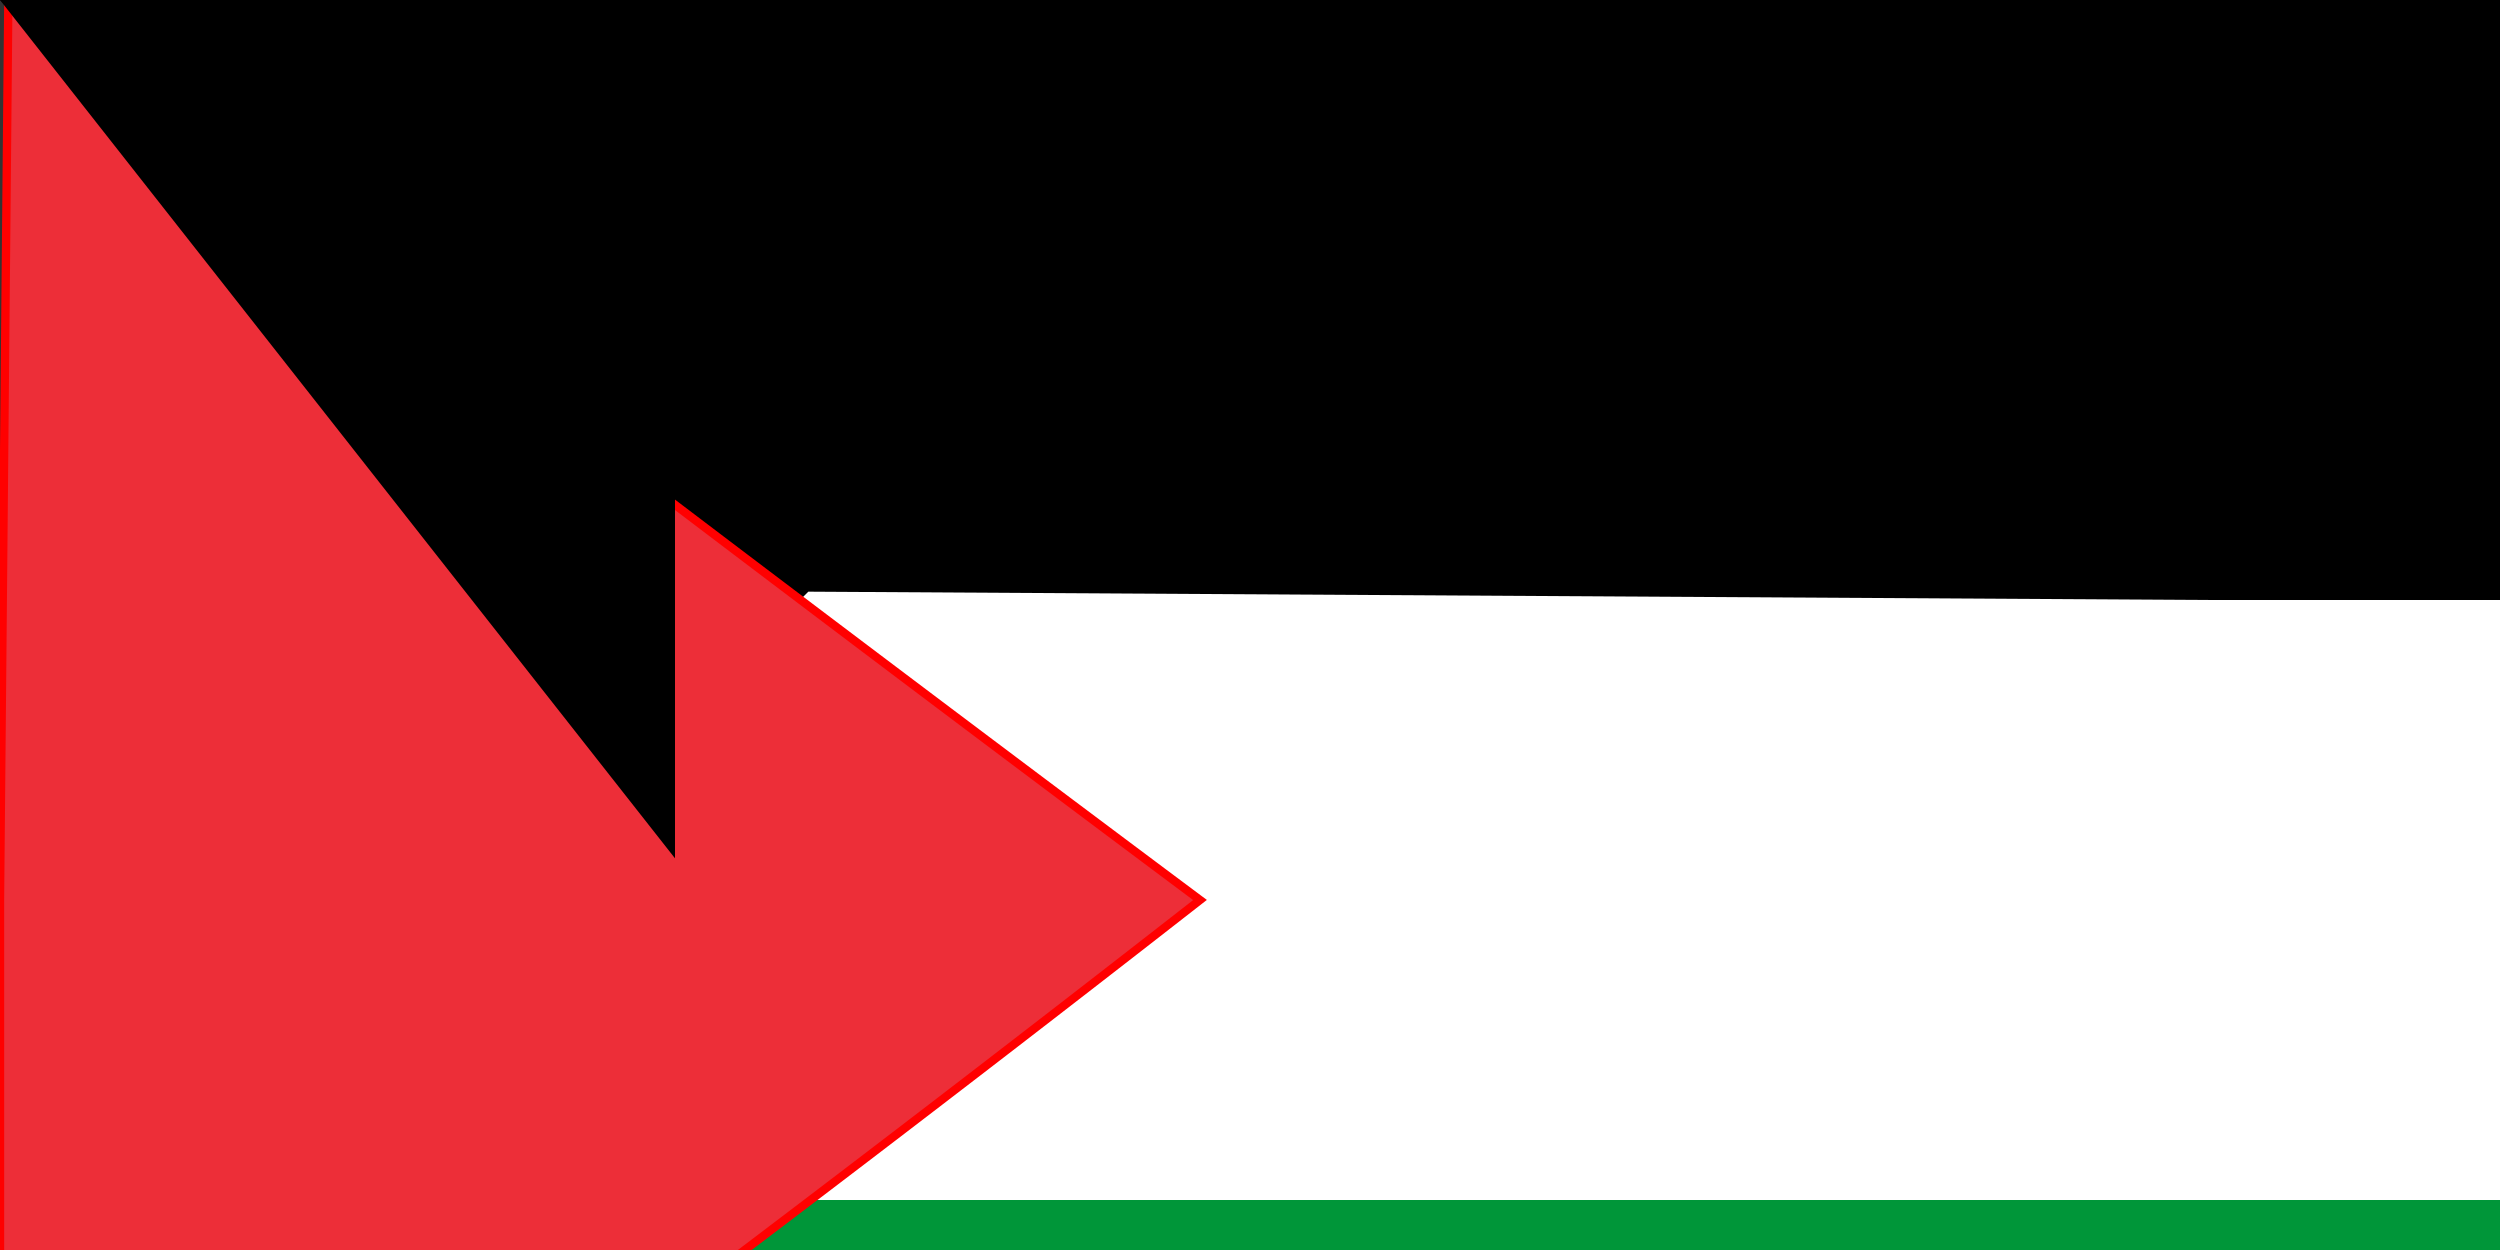 <svg xmlns="http://www.w3.org/2000/svg" width="300" height="150" version="1.0"><rect width="100%" height="100%" fill="#333333" stroke="none"/><path fill="#009639" d="M0 215c0-2 6-6 47-37l47-35h338v73H0v-1z"/><path d="M48 38C10 10 1 2 1 1L0 0h432v74H96L48 38z"/><path fill="#fff" d="m95 143 23-18 23-18a916 916 0 0 0-45-35l1-1 168 1h167v72H95v-1z"/><path fill="#ed2e38" stroke="red" d="M0 108 1 0h1a10014 10014 0 0 0 142 108A4656 4656 0 0 1 0 216V108z"/><path id="path-b7138" d="m m0 81 m0 103 m0 65 m0 65 m0 65 m0 65 m0 65 m0 65 m0 65 m0 65 m0 65 m0 65 m0 65 m0 65 m0 65 m0 65 m0 65 m0 65 m0 65 m0 65 m0 78 m0 86 m0 119 m0 114 m0 57 m0 76 m0 53 m0 83 m0 121 m0 108 m0 108 m0 56 m0 75 m0 75 m0 43 m0 67 m0 119 m0 84 m0 73 m0 106 m0 55 m0 98 m0 119 m0 56 m0 118 m0 78 m0 54 m0 86 m0 43 m0 104 m0 122 m0 119 m0 77 m0 118 m0 116 m0 67 m0 72 m0 82 m0 115 m0 101 m0 71 m0 107 m0 100 m0 109 m0 106 m0 52 m0 73 m0 120 m0 77 m0 119 m0 48 m0 83 m0 120 m0 83 m0 47 m0 88 m0 107 m0 52 m0 70 m0 74 m0 84 m0 98 m0 99 m0 90 m0 87 m0 81 m0 61 m0 61"/>
</svg>
